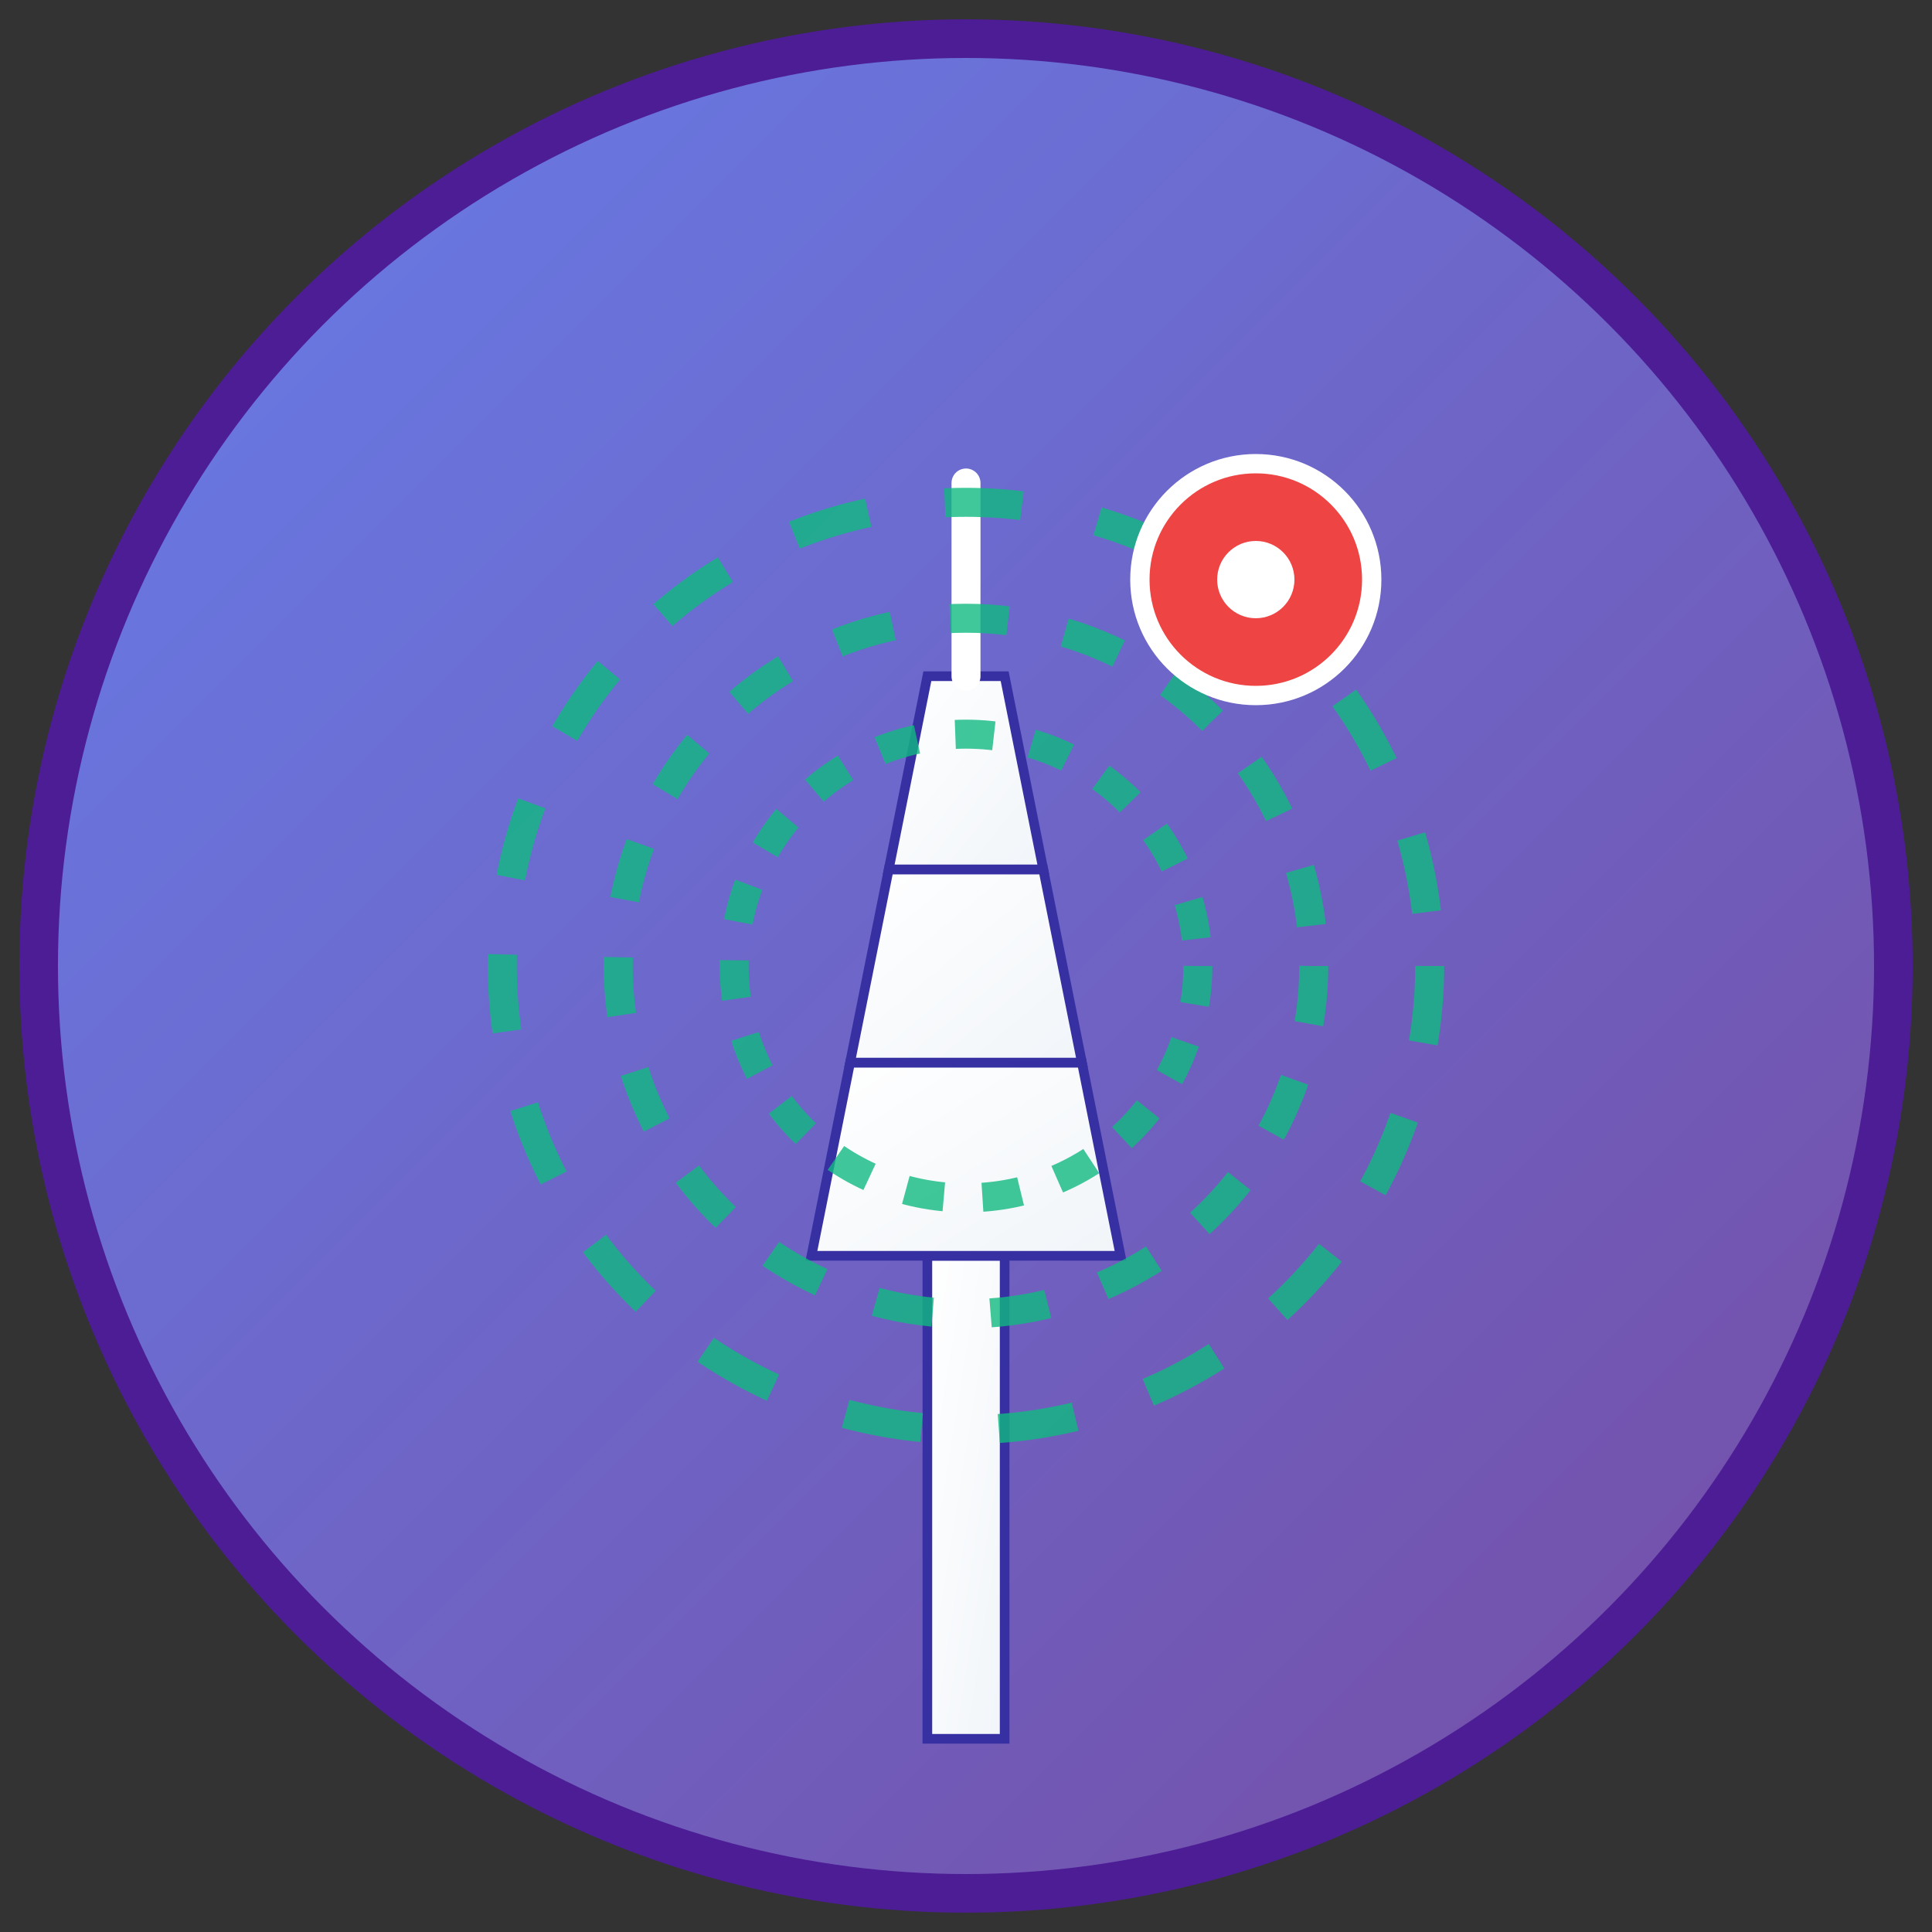 <svg xmlns="http://www.w3.org/2000/svg" viewBox="0 0 100 100" width="100" height="100">
  <rect x="0" y="0" width="100" height="100" fill="#333333" stroke="none"/>
  <!-- Background gradient -->
  <defs>
    <linearGradient id="bg" x1="0%" y1="0%" x2="100%" y2="100%">
      <stop offset="0%" style="stop-color:#667eea;stop-opacity:1" />
      <stop offset="100%" style="stop-color:#764ba2;stop-opacity:1" />
    </linearGradient>
    <linearGradient id="tower" x1="0%" y1="0%" x2="100%" y2="100%">
      <stop offset="0%" style="stop-color:#ffffff;stop-opacity:1" />
      <stop offset="100%" style="stop-color:#f1f5f9;stop-opacity:1" />
    </linearGradient>
  </defs>

  <!-- Background circle -->
  <circle cx="50" cy="50" r="48" fill="url(#bg)" stroke="#4c1d95" stroke-width="2"/>

  <!-- Communication tower -->
  <g transform="translate(50,50)">
    <!-- Tower base -->
    <rect x="-2" y="15" width="4" height="25" fill="url(#tower)" stroke="#3730a3" stroke-width="0.5"/>

    <!-- Tower structure -->
    <polygon points="-8,15 8,15 6,5 -6,5" fill="url(#tower)" stroke="#3730a3" stroke-width="0.5"/>
    <polygon points="-6,5 6,5 4,-5 -4,-5" fill="url(#tower)" stroke="#3730a3" stroke-width="0.5"/>
    <polygon points="-4,-5 4,-5 2,-15 -2,-15" fill="url(#tower)" stroke="#3730a3" stroke-width="0.5"/>

    <!-- Antenna -->
    <line x1="0" y1="-15" x2="0" y2="-25" stroke="#ffffff" stroke-width="1.5" stroke-linecap="round"/>

    <!-- Signal waves -->
    <g stroke="#10b981" stroke-width="1.5" fill="none" opacity="0.8">
      <circle cx="0" cy="0" r="12" stroke-dasharray="2,2"/>
      <circle cx="0" cy="0" r="18" stroke-dasharray="3,3"/>
      <circle cx="0" cy="0" r="24" stroke-dasharray="4,4"/>
    </g>

    <!-- Location pin -->
    <g transform="translate(15,-20)">
      <circle cx="0" cy="0" r="6" fill="#ef4444" stroke="#ffffff" stroke-width="1"/>
      <circle cx="0" cy="0" r="2" fill="#ffffff"/>
    </g>
  </g>
</svg>